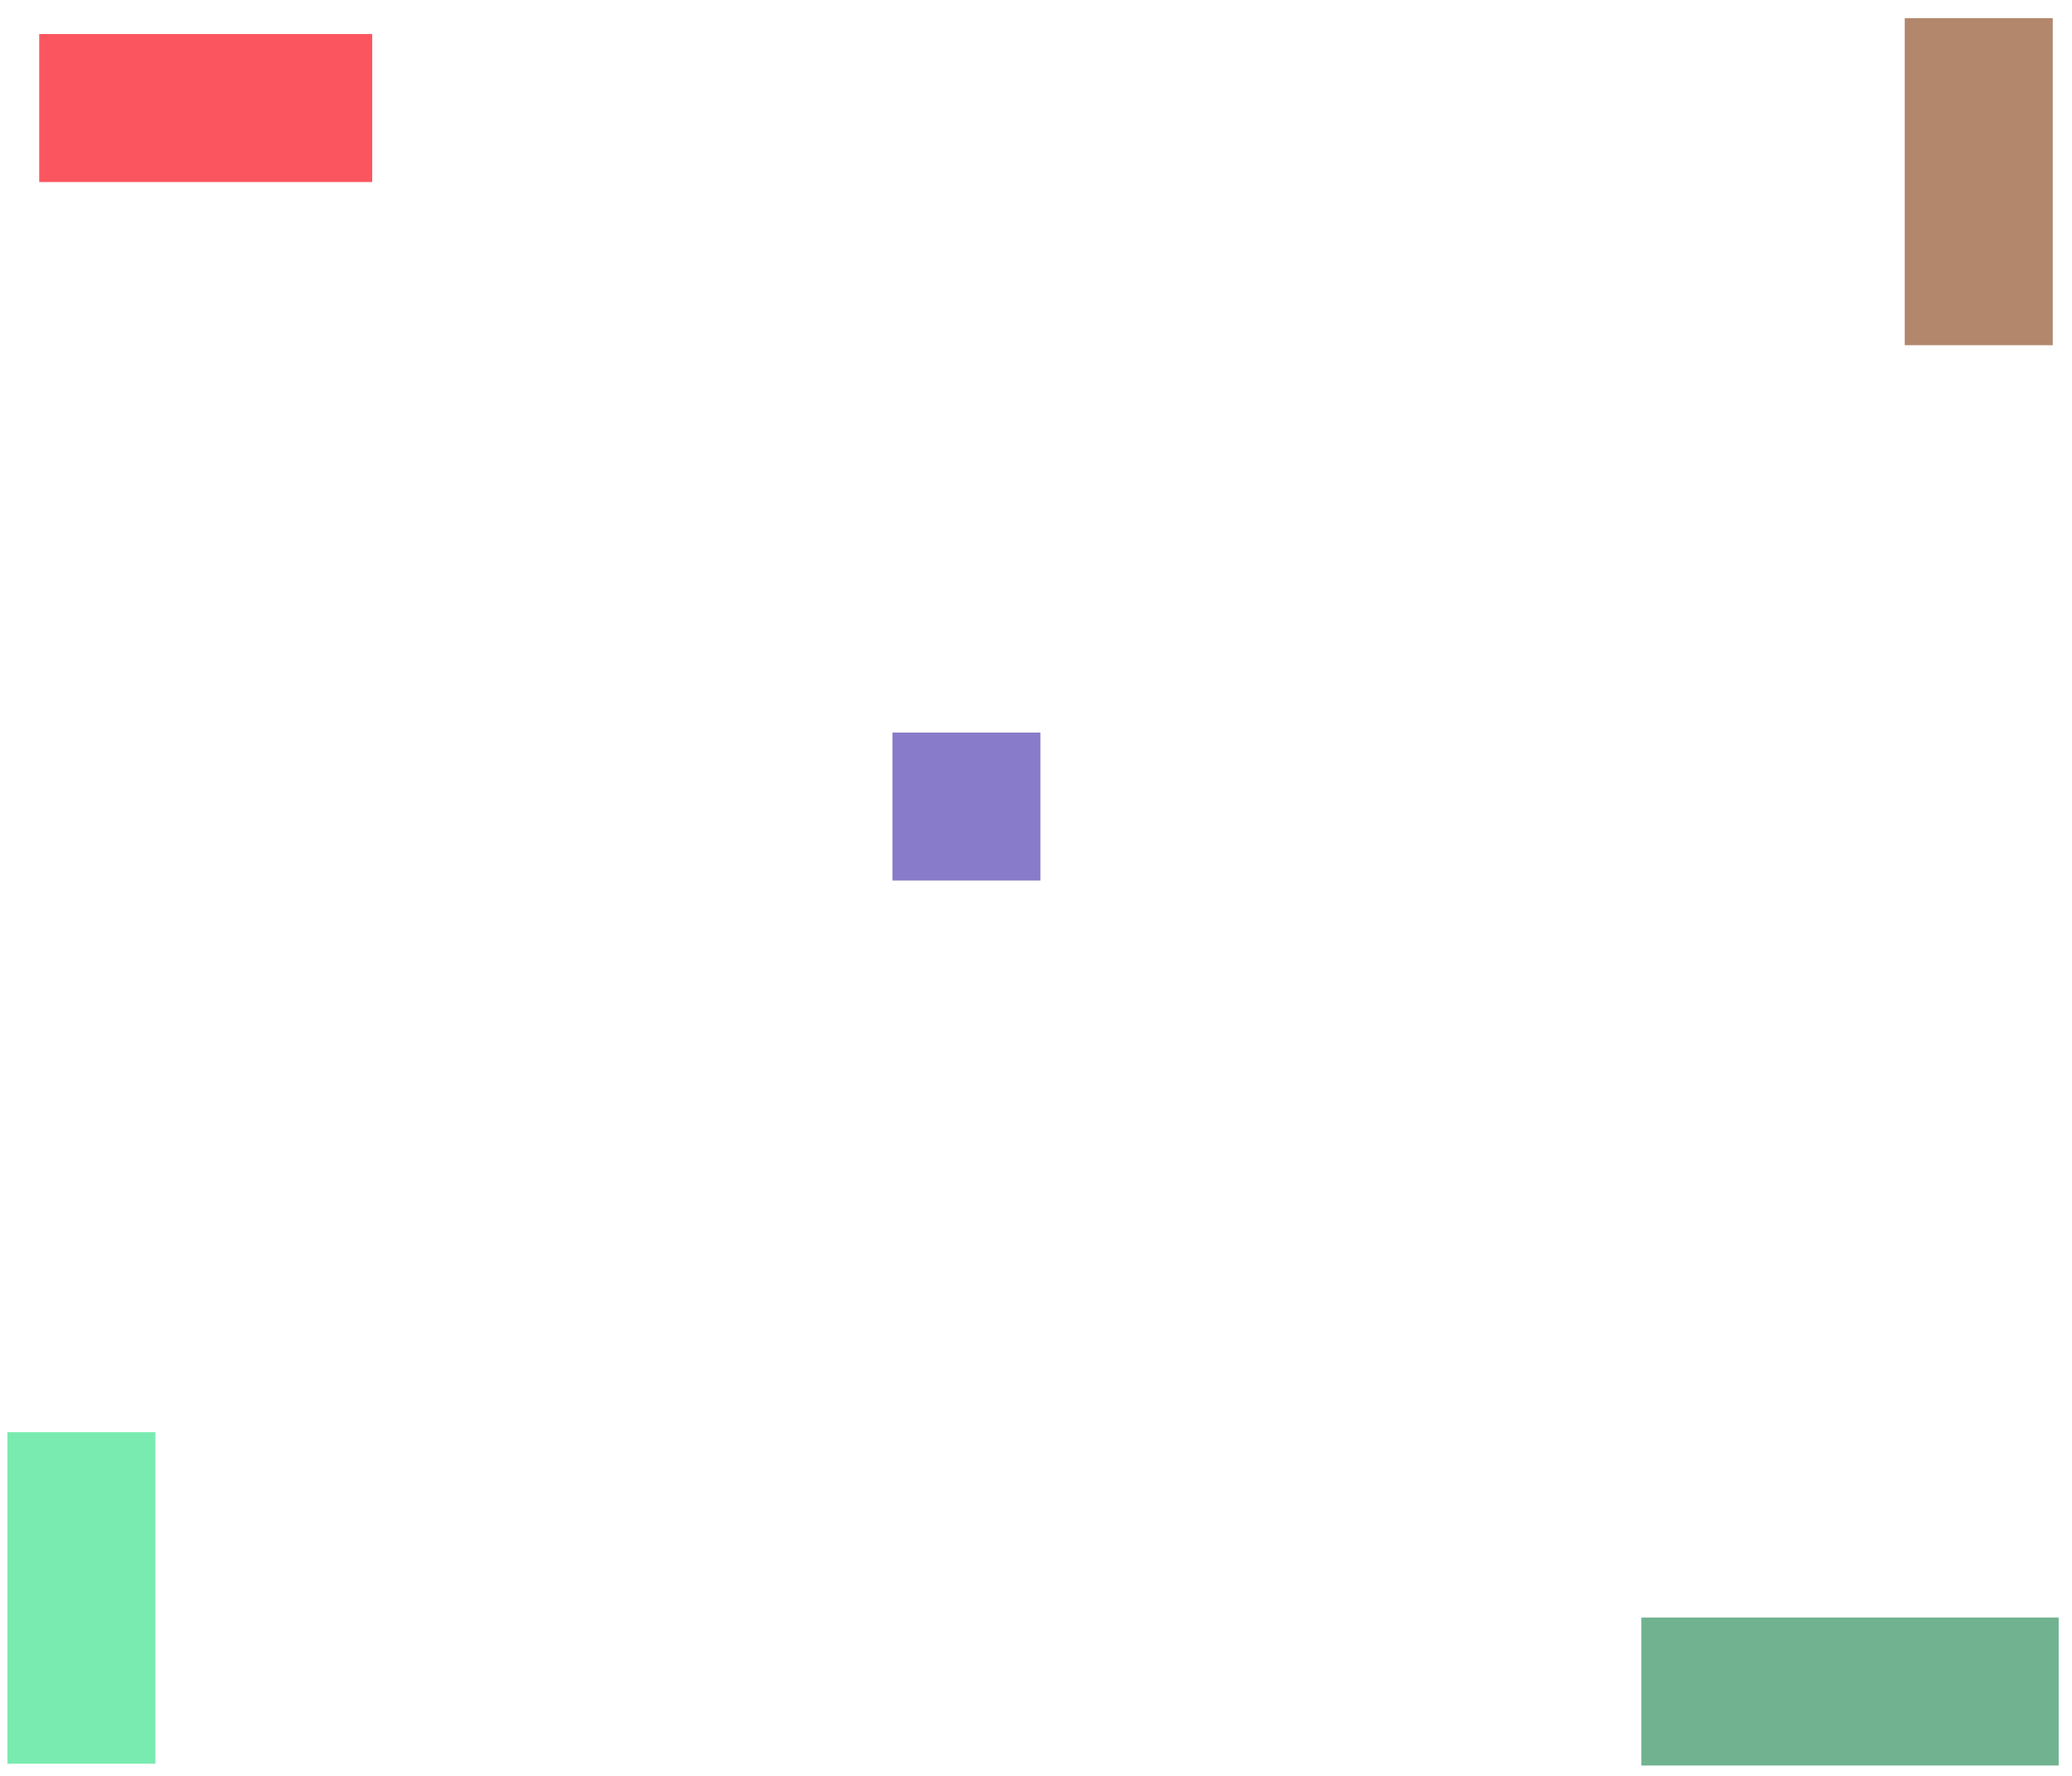 <svg xmlns="http://www.w3.org/2000/svg" xmlns:xlink="http://www.w3.org/1999/xlink" width="700" height="600" version="1.1" xml:space="preserve"><desc>Created with Fabric.js 1.6.0-rc.1</desc><rect width="50" height="50" x="-25" y="-25" rx="0" ry="0" transform="translate(69.5 36.5) scale(2.25 1)" style="stroke:none;stroke-width:1;stroke-dasharray:none;stroke-linecap:butt;stroke-linejoin:miter;stroke-miterlimit:10;fill:#fa2c37;fill-rule:nonzero;opacity:.8"/><rect width="50" height="50" x="-25" y="-25" rx="0" ry="0" transform="translate(668.5 61.38) scale(1 2.21)" style="stroke:none;stroke-width:1;stroke-dasharray:none;stroke-linecap:butt;stroke-linejoin:miter;stroke-miterlimit:10;fill:#9f6947;fill-rule:nonzero;opacity:.8"/><rect width="50" height="50" x="-25" y="-25" rx="0" ry="0" transform="translate(27.5 539.88) scale(1 2.24)" style="stroke:none;stroke-width:1;stroke-dasharray:none;stroke-linecap:butt;stroke-linejoin:miter;stroke-miterlimit:10;fill:#58e69c;fill-rule:nonzero;opacity:.8"/><rect width="50" height="50" x="-25" y="-25" rx="0" ry="0" transform="translate(625 571.5) scale(2.82 1)" style="stroke:none;stroke-width:1;stroke-dasharray:none;stroke-linecap:butt;stroke-linejoin:miter;stroke-miterlimit:10;fill:#4e9f74;fill-rule:nonzero;opacity:.8"/><rect width="50" height="50" x="-25" y="-25" rx="0" ry="0" transform="translate(326.5 272.5)" style="stroke:none;stroke-width:1;stroke-dasharray:none;stroke-linecap:butt;stroke-linejoin:miter;stroke-miterlimit:10;fill:#6a5bbd;fill-rule:nonzero;opacity:.8"/></svg>